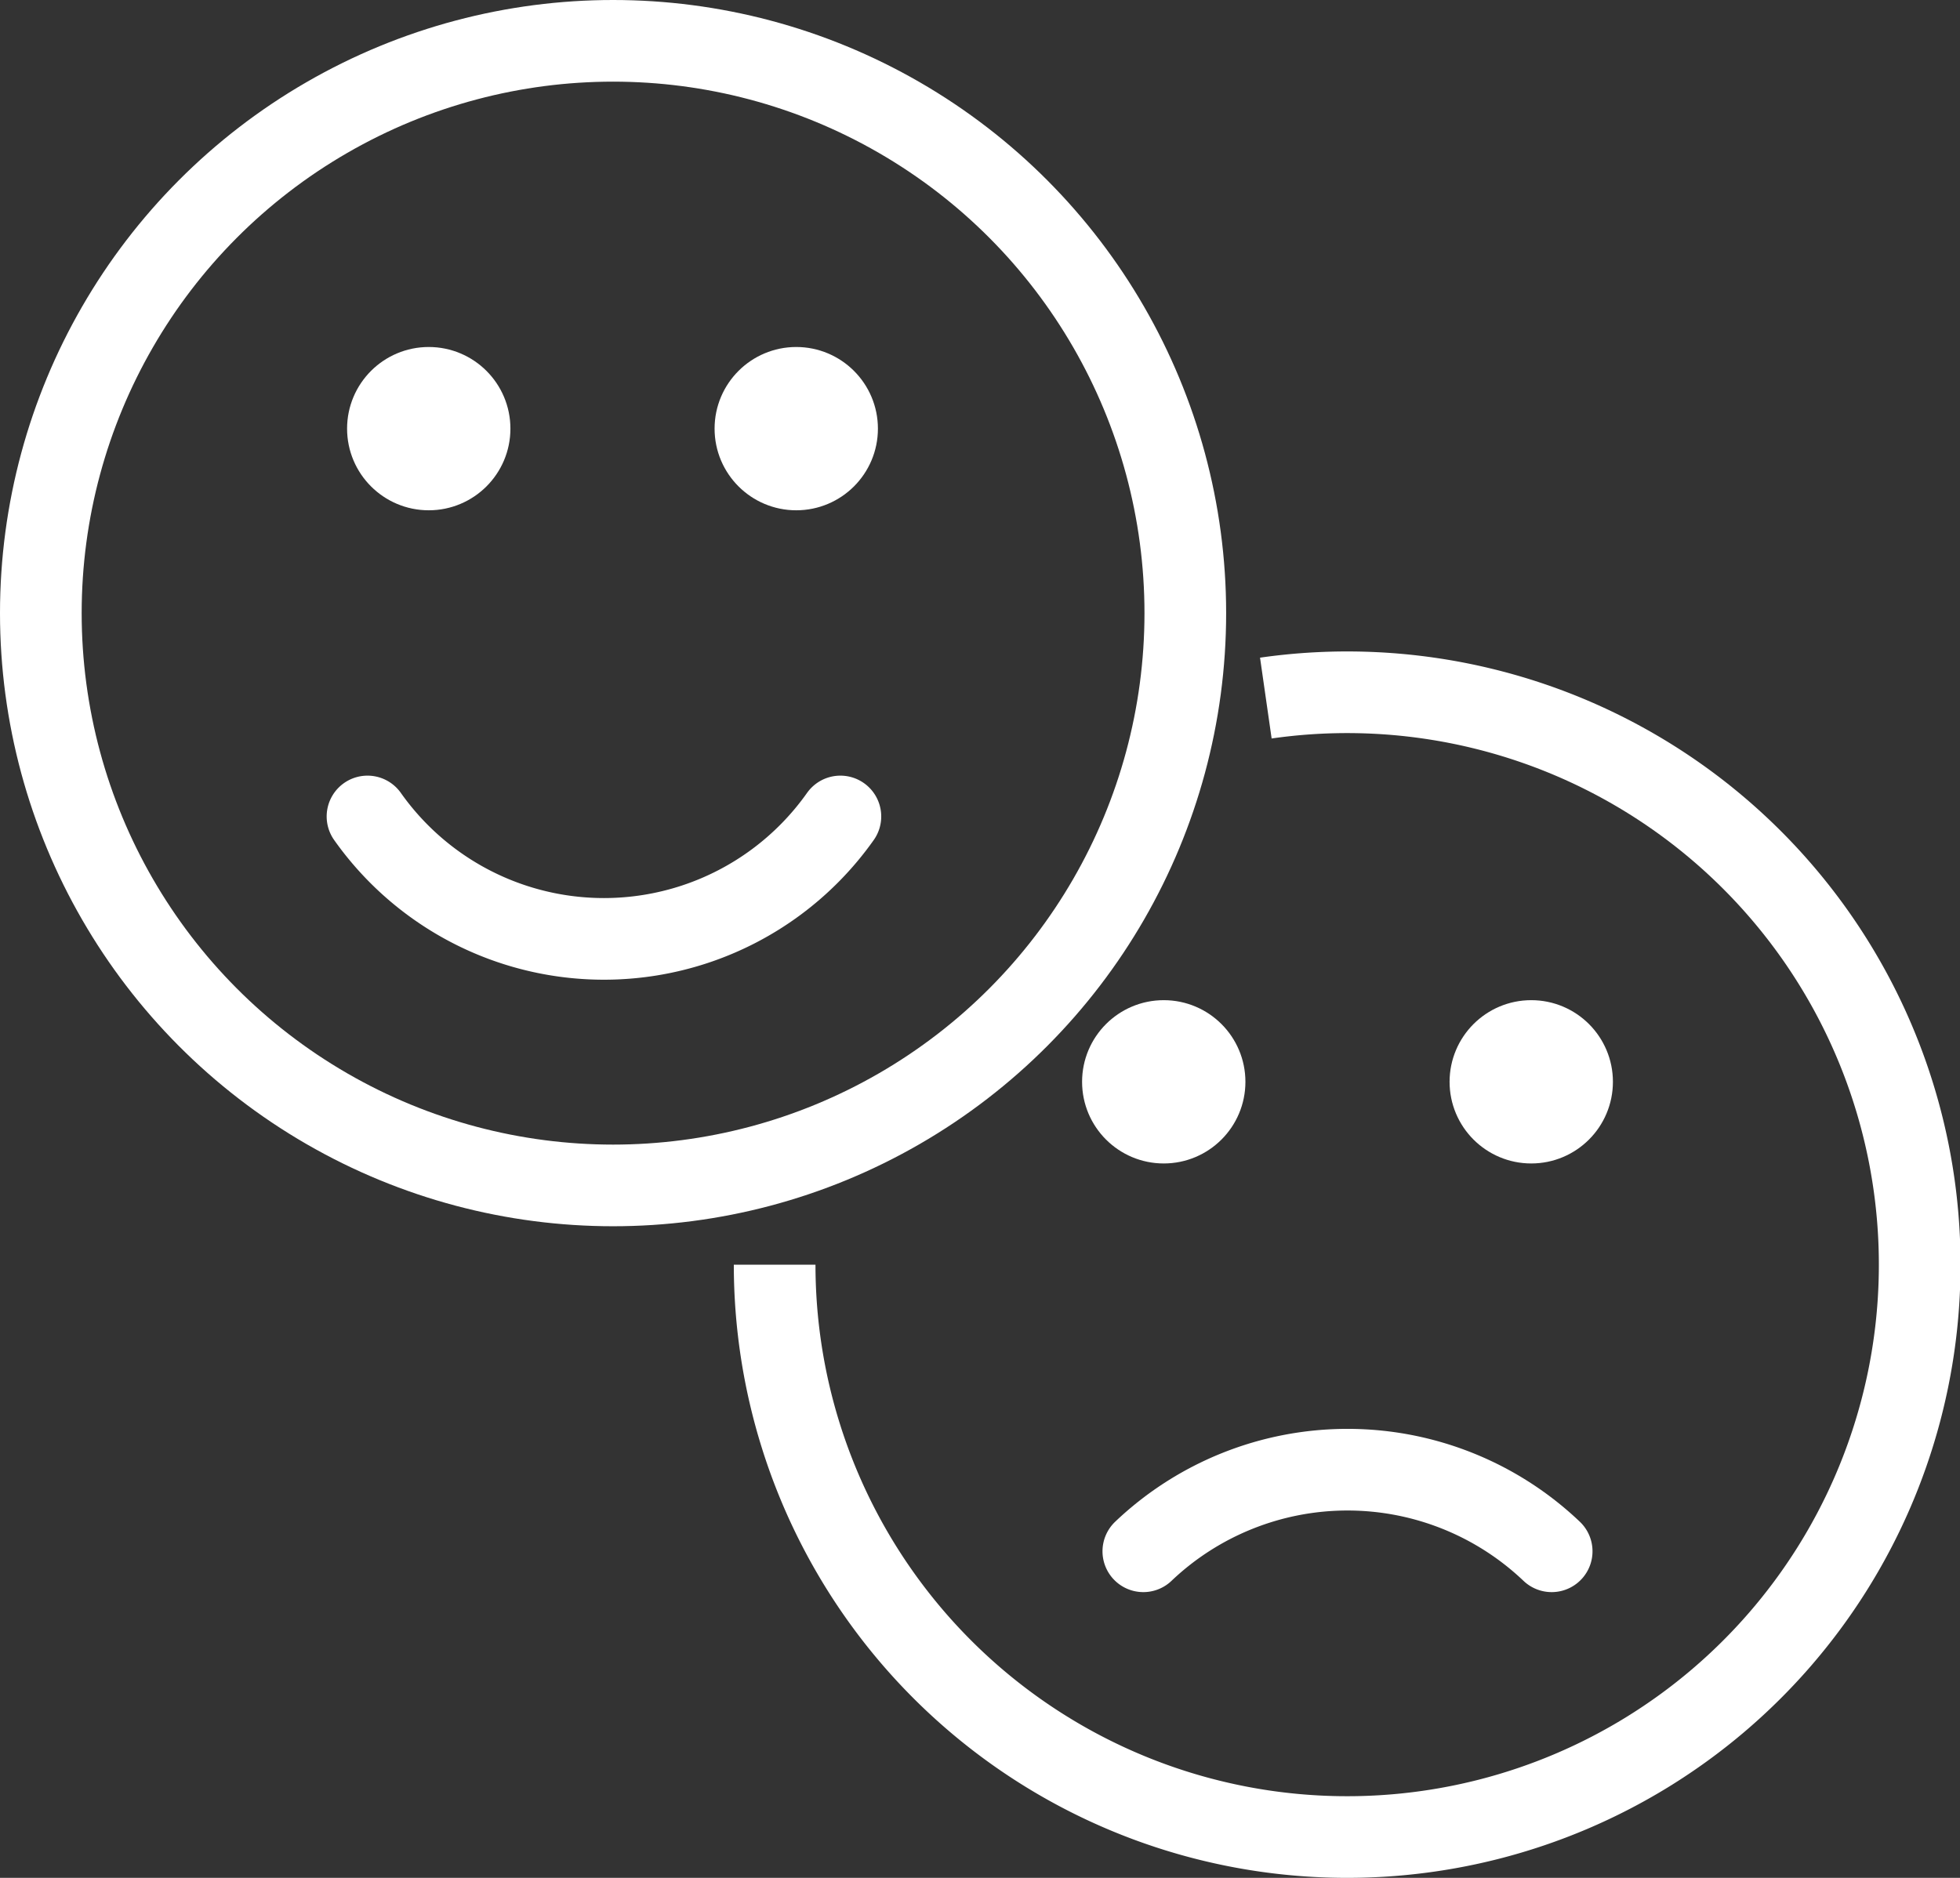 <svg xmlns="http://www.w3.org/2000/svg" width="48" height="46" viewBox="0 0 48 46">
  <rect x="0" y="0" width="48" height="46" fill="#333333" stroke="none"/>
  <g id="Raggruppa_7740" data-name="Raggruppa 7740" transform="translate(-369 -50)">
    <ellipse id="Ellisse_367" data-name="Ellisse 367" cx="14.014" cy="14.019" rx="14.014" ry="14.019" transform="translate(370 51)" fill="none" stroke="#fff" stroke-linejoin="round" stroke-width="2"/>
    <path id="Tracciato_60288" data-name="Tracciato 60288" d="M400,67.1a14.021,14.021,0,1,1-12.029,13.88" fill="none" stroke="#fff" stroke-linejoin="round" stroke-width="2"/>
    <path id="Tracciato_60289" data-name="Tracciato 60289" d="M407,88a7.253,7.253,0,0,0-10,0" fill="none" stroke="#fff" stroke-linecap="round" stroke-linejoin="round" stroke-width="2"/>
    <path id="Tracciato_60290" data-name="Tracciato 60290" d="M389.581,70A7.09,7.09,0,0,1,378,70" fill="none" stroke="#fff" stroke-linecap="round" stroke-linejoin="round" stroke-width="2"/>
    <circle id="Ellisse_368" data-name="Ellisse 368" cx="1.5" cy="1.5" r="1.5" transform="translate(378 59)" fill="#fff" stroke="#fff" stroke-width="1"/>
    <circle id="Ellisse_369" data-name="Ellisse 369" cx="1.5" cy="1.5" r="1.5" transform="translate(387 59)" fill="#fff" stroke="#fff" stroke-width="1"/>
    <circle id="Ellisse_370" data-name="Ellisse 370" cx="1.5" cy="1.5" r="1.5" transform="translate(396 75)" fill="#fff" stroke="#fff" stroke-width="1"/>
    <circle id="Ellisse_371" data-name="Ellisse 371" cx="1.5" cy="1.5" r="1.5" transform="translate(405 75)" fill="#fff" stroke="#fff" stroke-width="1"/>
  </g>
</svg>
